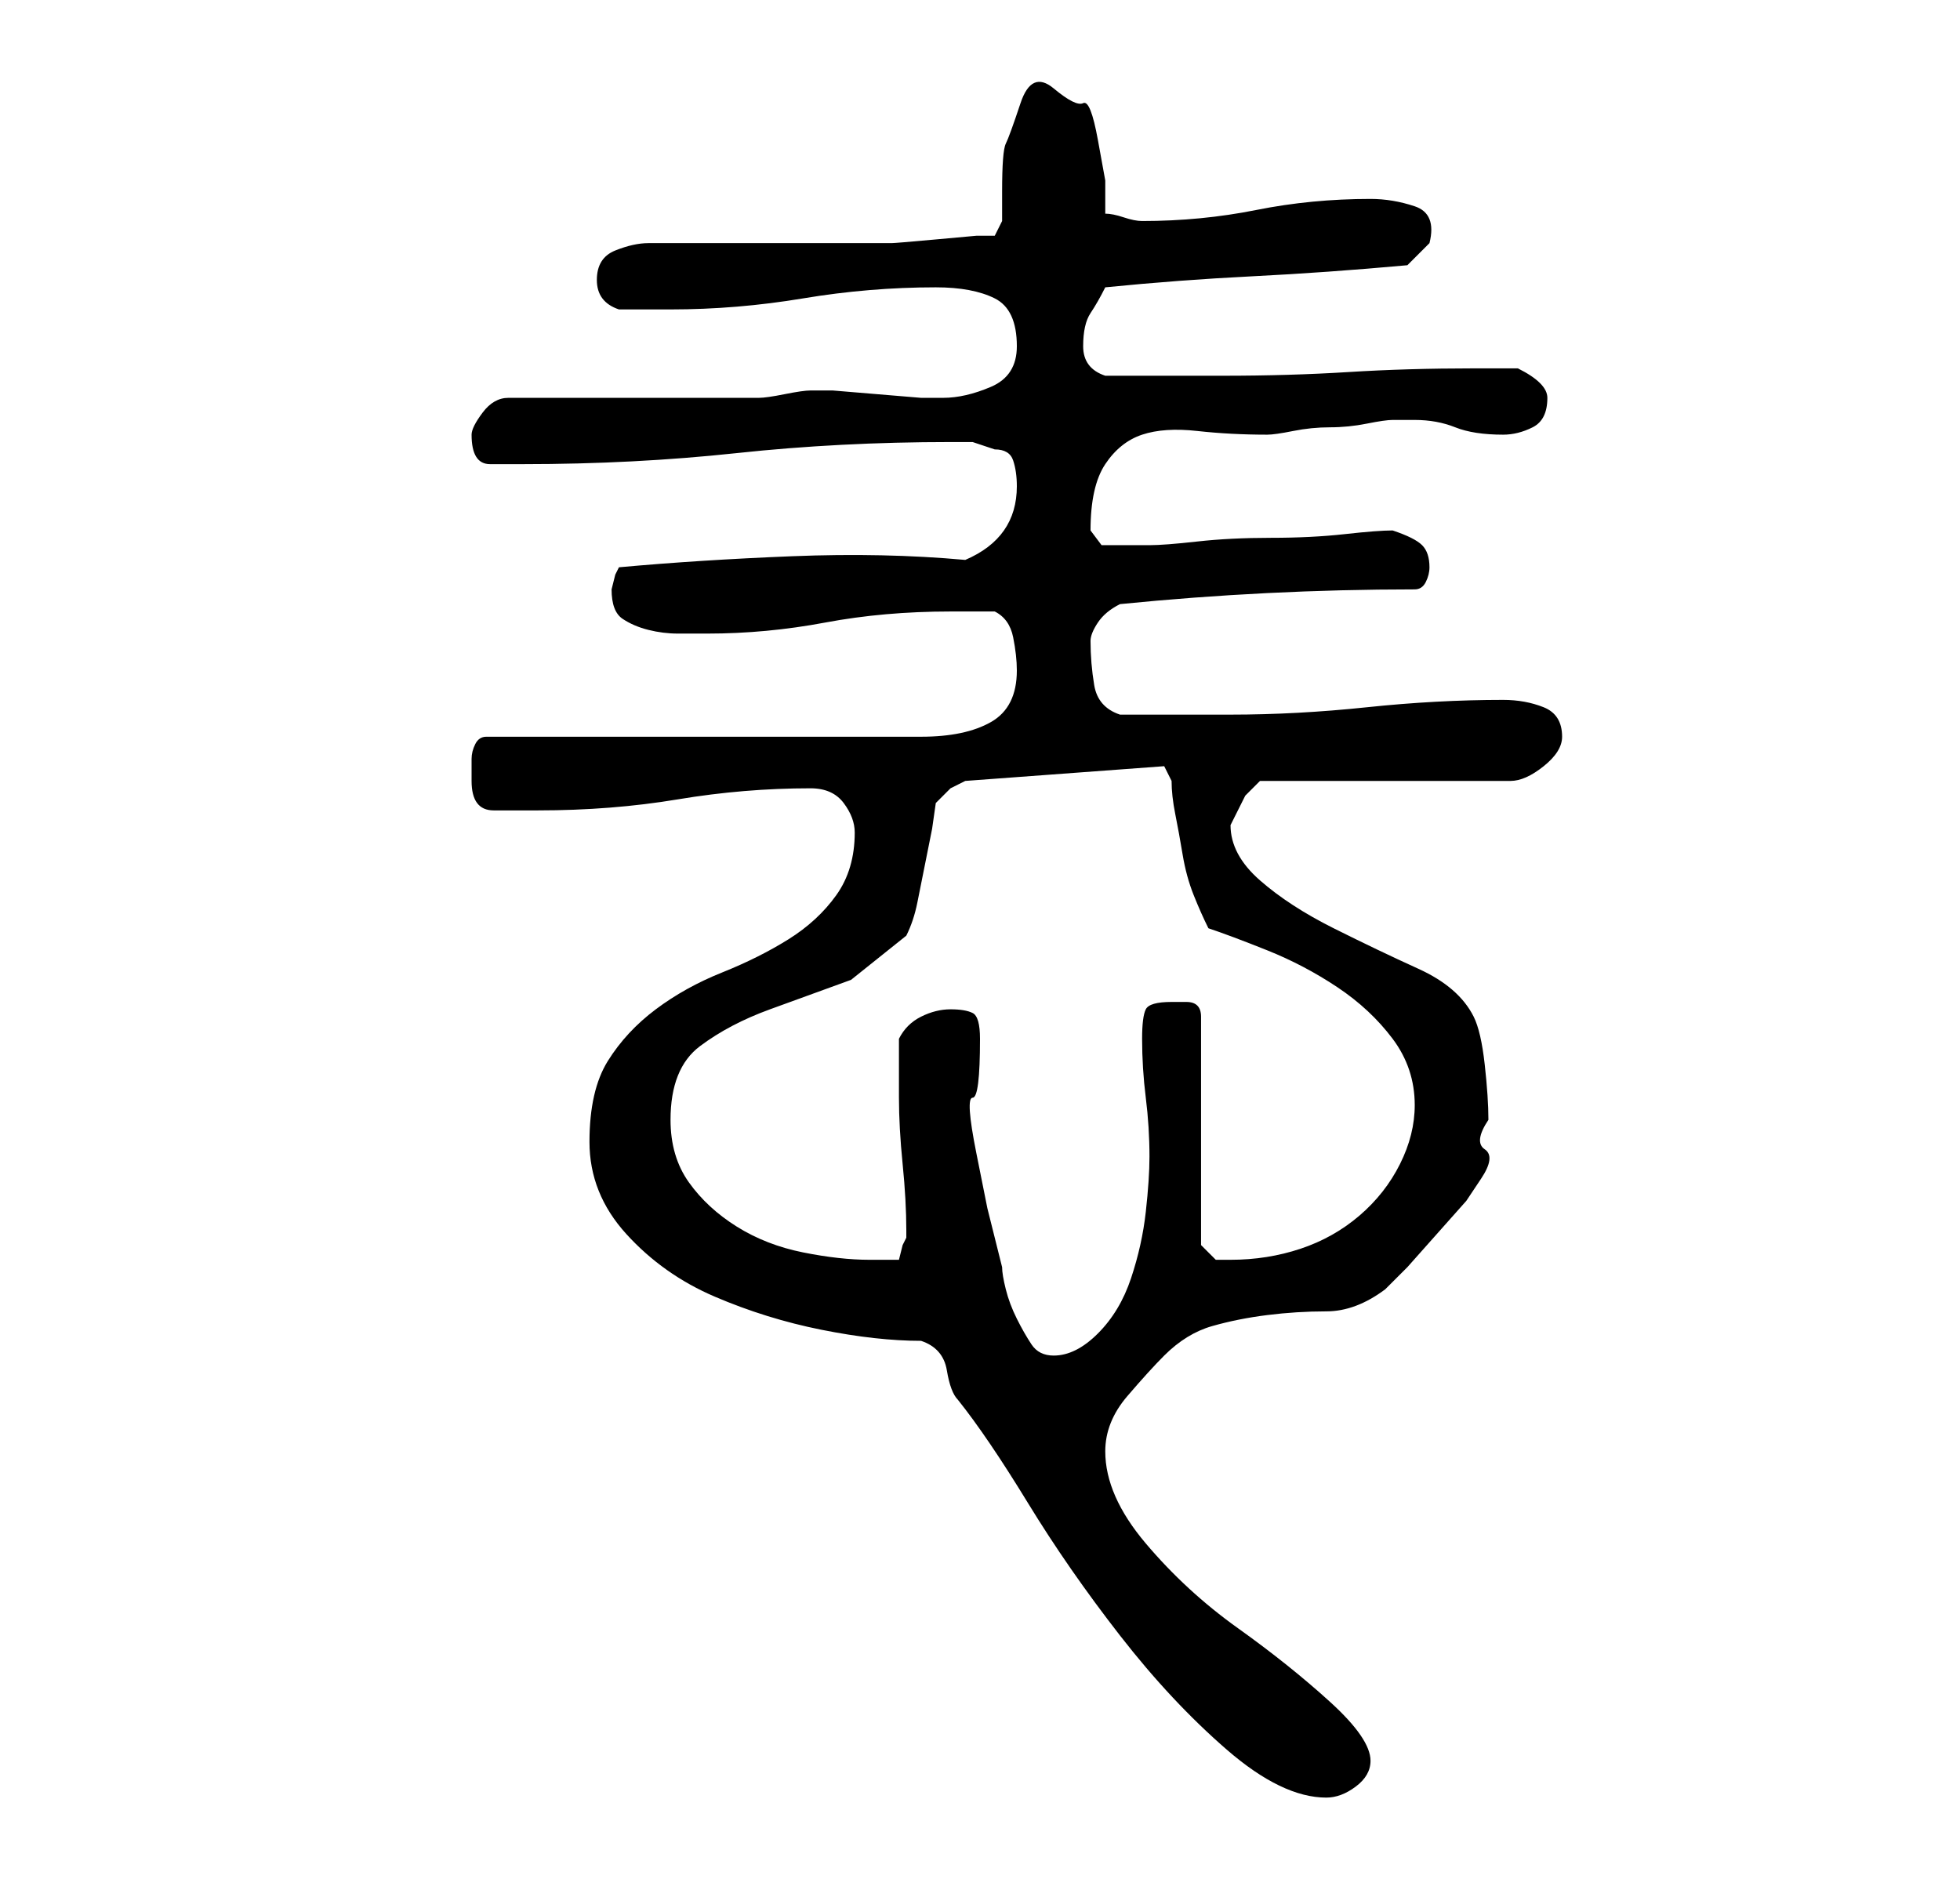 <?xml version="1.0" standalone="no"?>
<!DOCTYPE svg PUBLIC "-//W3C//DTD SVG 1.1//EN" "http://www.w3.org/Graphics/SVG/1.1/DTD/svg11.dtd" >
<svg xmlns="http://www.w3.org/2000/svg" xmlns:xlink="http://www.w3.org/1999/xlink" version="1.1" viewBox="-10 0 266 256">
   <path fill="currentColor"
d="M115 182q3 1 3.5 4t1.5 4q4 5 9.5 14t12.5 18t14.5 15.5t13.5 6.5q2 0 4 -1.5t2 -3.5q0 -3 -5.5 -8t-12.5 -10t-12.5 -11.5t-5.5 -12.5q0 -4 3 -7.5t5 -5.5q3 -3 6.5 -4t7.5 -1.5t8 -0.5t8 -3l3 -3t4 -4.5t4 -4.5t2 -3t0.5 -4t0.5 -4q0 -3 -0.5 -7.5t-1.5 -6.5
q-2 -4 -7.5 -6.5t-11.5 -5.5t-10 -6.5t-4 -7.5l2 -4t2 -2h34q2 0 4.5 -2t2.5 -4q0 -3 -2.5 -4t-5.5 -1q-9 0 -18.5 1t-18.5 1h-3h-4.5h-4.5h-3q-3 -1 -3.5 -4t-0.5 -6q0 -1 1 -2.5t3 -2.5q10 -1 20 -1.5t20 -0.5q1 0 1.5 -1t0.5 -2q0 -2 -1 -3t-4 -2q-2 0 -6.5 0.5t-10 0.5
t-10 0.5t-6.5 0.5h-3h-3.5t-1.5 -2q0 -6 2 -9t5 -4t7.5 -0.5t9.5 0.5q1 0 3.5 -0.5t5 -0.5t5 -0.5t3.5 -0.5h3q3 0 5.5 1t6.5 1q2 0 4 -1t2 -4q0 -2 -4 -4h-6q-9 0 -17 0.5t-17 0.5h-16q-3 -1 -3 -4t1 -4.5t2 -3.5q10 -1 20 -1.5t21 -1.5l1.5 -1.5l1.5 -1.5q1 -4 -2 -5
t-6 -1q-8 0 -15.5 1.5t-15.5 1.5v0q-1 0 -2.5 -0.5t-2.5 -0.5v-4.5t-1 -5.5t-2 -5t-4 -2t-4.5 2t-2 5.5t-0.5 6.5v4l-1 2h-2.5t-5.5 0.5t-6 0.5h-5h-6h-8h-9h-5q-2 0 -4.5 1t-2.5 4t3 4h4.5h2.5q9 0 18 -1.5t18 -1.5q5 0 8 1.5t3 6.5q0 4 -3.5 5.5t-6.5 1.5h-3t-6 -0.5
t-6 -0.5h-3q-1 0 -3.5 0.5t-3.5 0.5h-34q-2 0 -3.5 2t-1.5 3q0 4 2.5 4h4.5q15 0 29 -1.5t29 -1.5h3t3 1q2 0 2.5 1.5t0.5 3.5q0 7 -7 10q-11 -1 -23.5 -0.5t-23.5 1.5l-0.5 1t-0.5 2q0 3 1.5 4t3.5 1.5t4 0.5h4q8 0 16 -1.5t17 -1.5h3h3q2 1 2.5 3.5t0.5 4.5q0 5 -3.5 7
t-9.5 2h-59q-1 0 -1.5 1t-0.5 2v2v1q0 4 3 4h6q10 0 19 -1.5t18 -1.5q3 0 4.5 2t1.5 4q0 5 -2.5 8.5t-6.5 6t-9 4.5t-9 5t-6.5 7t-2.5 11t5 12.5t12 8.5t14.5 4.5t13.5 1.5zM123 141q0 -3 -1 -3.5t-3 -0.5t-4 1t-3 3v4v4q0 4 0.5 9t0.5 9v1l-0.5 1t-0.5 2h-2h-2q-4 0 -9 -1
t-9 -3.5t-6.5 -6t-2.5 -8.5q0 -7 4 -10t9.5 -5l11 -4t7.5 -6q1 -2 1.5 -4.5l1 -5l1 -5t0.5 -3.5l2 -2t2 -1l27 -2l1 2q0 2 0.5 4.5t1 5.5t1.5 5.5t2 4.5q3 1 8 3t9.5 5t7.5 7t3 9q0 4 -2 8t-5.5 7t-8 4.5t-9.5 1.5h-2t-2 -2v-31q0 -2 -2 -2h-2q-3 0 -3.5 1t-0.5 4q0 4 0.5 8
t0.5 8q0 3 -0.5 7.5t-2 9t-4.5 7.5t-6 3q-2 0 -3 -1.5t-2 -3.5t-1.5 -4t-0.5 -3l-2 -8t-1.5 -7.5t-0.5 -7.5t1 -8z" />
</svg>
